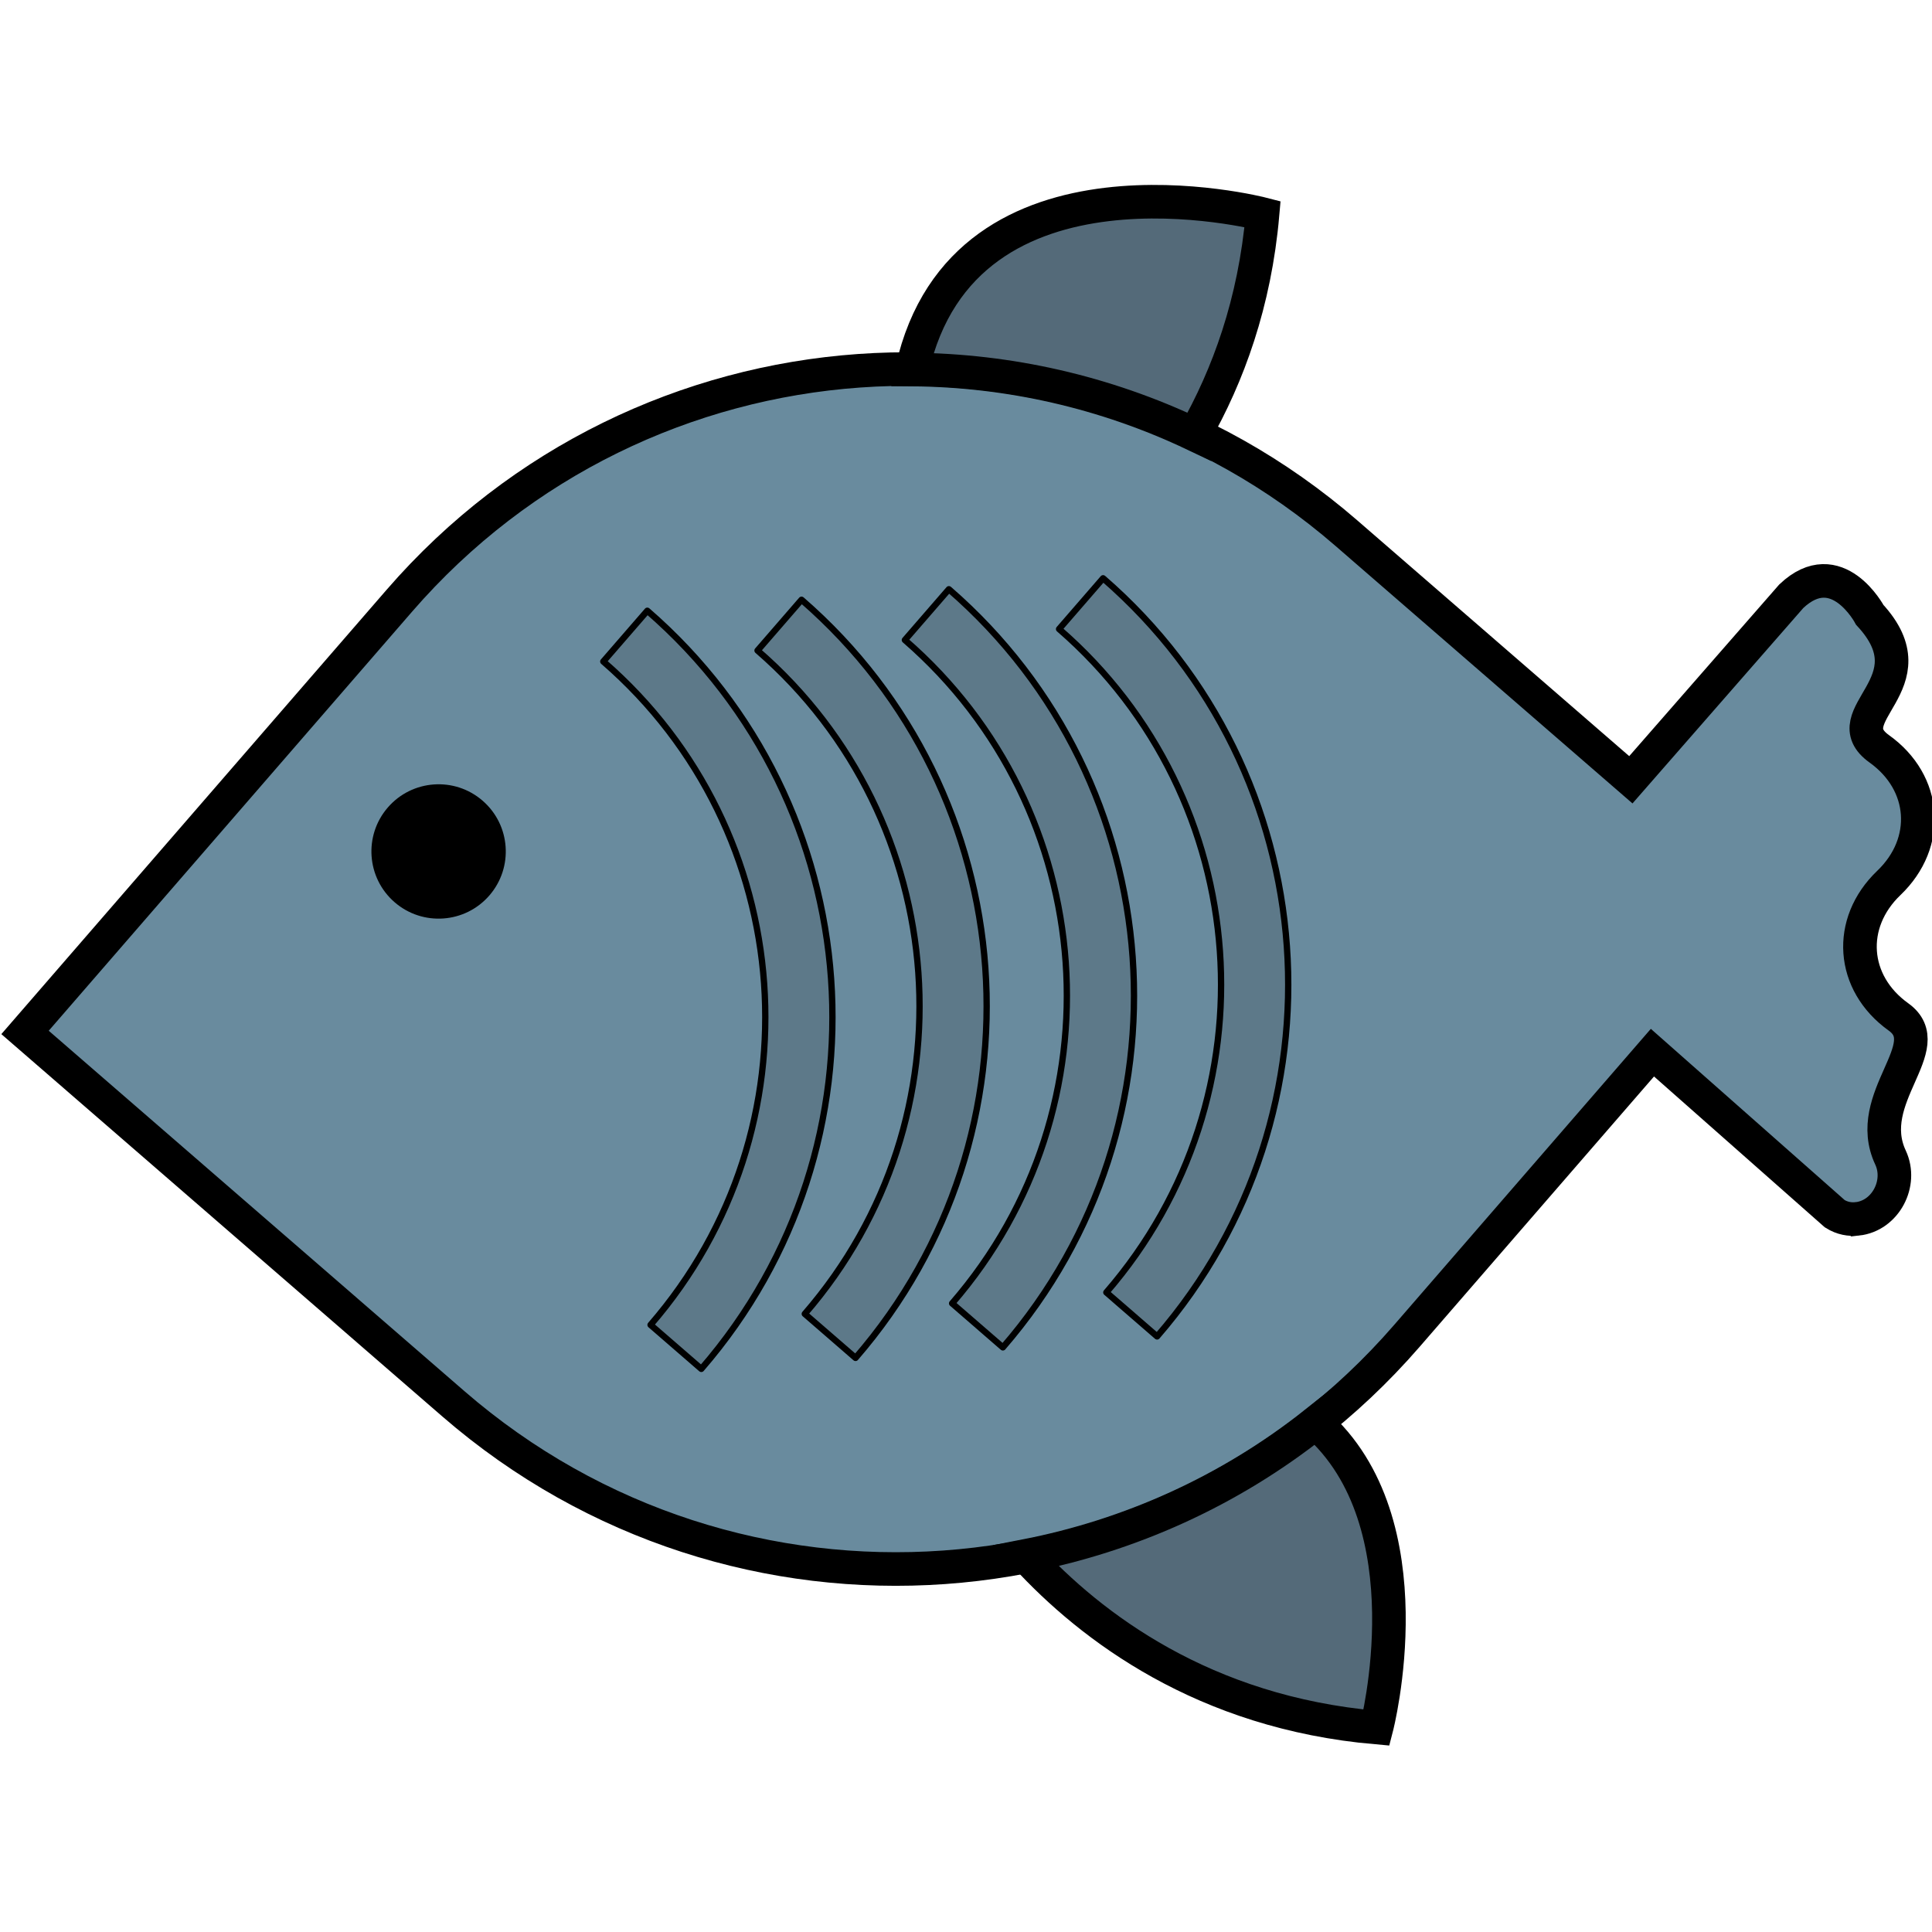 <?xml version="1.0" encoding="UTF-8" standalone="no"?>
<!-- Created with Inkscape (http://www.inkscape.org/) -->

<svg
   xmlns:dc="http://purl.org/dc/elements/1.1/"
   xmlns:cc="http://creativecommons.org/ns#"
   xmlns:rdf="http://www.w3.org/1999/02/22-rdf-syntax-ns#"
   xmlns:svg="http://www.w3.org/2000/svg"
   xmlns="http://www.w3.org/2000/svg"
   xmlns:sodipodi="http://sodipodi.sourceforge.net/DTD/sodipodi-0.dtd"
   xmlns:inkscape="http://www.inkscape.org/namespaces/inkscape"
   width="150"
   height="150"
   viewBox="0 0 150 150"
   id="svg5016"
   version="1.1"
   inkscape:version="0.91 r13725"
   sodipodi:docname="4.svg">
  <defs
     id="defs5018" />
  <sodipodi:namedview
     id="base"
     pagecolor="#ffffff"
     bordercolor="#666666"
     borderopacity="1.0"
     inkscape:pageopacity="0.0"
     inkscape:pageshadow="2"
     inkscape:zoom="5.6"
     inkscape:cx="68.578102"
     inkscape:cy="64.688969"
     inkscape:document-units="px"
     inkscape:current-layer="layer1"
     showgrid="false"
     fit-margin-top="0"
     fit-margin-left="0"
     fit-margin-right="0"
     fit-margin-bottom="0"
     units="px"
     inkscape:window-width="2560"
     inkscape:window-height="1377"
     inkscape:window-x="-8"
     inkscape:window-y="-8"
     inkscape:window-maximized="1" />
  <g
     inkscape:label="Vrstva 1"
     inkscape:groupmode="layer"
     id="layer1"
     transform="translate(669.286,766.436)">
    <g
       id="g4460"
       transform="matrix(0.501,0,0,0.501,-859.643,-583.513)">
      <g
         id="g4406"
         transform="matrix(3.933,3.41,-3.41,3.933,538.358,-384.757)">
        <path
           id="path4408"
           d="M 45.028,13.98 C 45.602,13.361 45.35,12.297 44.578,11.953 42.78,11.153 43.517,8.494 42.014,8.635 40.29,8.796 39.024,7.531 39.186,5.807 39.347,4.083 38.082,2.817 36.358,2.979 34.634,3.14 36.314,0.46 33.53,0.151 c 0,0 -1.945,-0.751 -2.13,1.111 l -0.029,7.258 -11.207,0 C 9.126,8.52 0.178,17.468 0.178,28.506 l 0,17.014 16.876,0 c 11.114,0 20.124,-9.01 20.124,-20.124 l 0,-11.159 7.244,0.067 c 0.256,-0.04 0.453,-0.16 0.606,-0.324 z"
           style="fill:#698b9e;stroke:#000000;stroke-opacity:1"
           inkscape:connector-curvature="0" />
        <path
           id="path4410"
           d="m 21.951,39.899 -2,0 c 0,-7.72 -6.28,-14 -14,-14 l 0,-2 c 8.822,0 16,7.177 16,16 z"
           style="fill:#5d7989;stroke:#000000;stroke-width:0.188;stroke-linecap:round;stroke-linejoin:round;stroke-miterlimit:4;stroke-dasharray:none;stroke-opacity:1"
           inkscape:connector-curvature="0" />
        <path
           id="path4412"
           d="m 25.206,36.644 -2,0 c 0,-7.72 -6.28,-14 -14,-14 l 0,-2 c 8.822,0 16,7.178 16,16 z"
           style="fill:#5d7989;stroke:#000000;stroke-width:0.188;stroke-linecap:round;stroke-linejoin:round;stroke-miterlimit:4;stroke-dasharray:none;stroke-opacity:1"
           inkscape:connector-curvature="0" />
        <path
           id="path4414"
           d="m 28.315,33.534 -2,0 c 0,-7.72 -6.28,-14 -14,-14 l 0,-2 c 8.822,0 16,7.178 16,16 z"
           style="fill:#5d7989;stroke:#000000;stroke-width:0.188;stroke-linecap:round;stroke-linejoin:round;stroke-miterlimit:4;stroke-dasharray:none;stroke-opacity:1"
           inkscape:connector-curvature="0" />
        <path
           id="path4416"
           d="m 31.57,30.28 -2,0 c 0,-7.72 -6.28,-14 -14,-14 l 0,-2 c 8.822,0 16,7.177 16,16 z"
           style="fill:#5d7989;stroke:#000000;stroke-width:0.188;stroke-linecap:round;stroke-linejoin:round;stroke-miterlimit:4;stroke-dasharray:none;stroke-opacity:1"
           inkscape:connector-curvature="0" />
        <path
           id="path4418"
           d="M 14.824,9.263 C 14.43,7.283 13.613,5.13 12.054,2.978 c 0,0 -8.224,4.078 -4.851,10.331 2.185,-1.865 4.775,-3.257 7.621,-4.046 z"
           style="fill:#546a79;stroke:#000000;stroke-opacity:1"
           inkscape:connector-curvature="0" />
        <path
           id="path4420"
           d="m 36.819,29.131 c -0.605,3.221 -1.979,6.164 -3.922,8.647 2.863,0.326 7.064,0.045 11.238,-2.98 0,0 -2.8,-5.647 -7.316,-5.667 z"
           style="fill:#546a79;stroke:#000000;stroke-opacity:1"
           inkscape:connector-curvature="0" />
        <circle
           id="circle4422"
           r="2"
           cy="33.384"
           cx="5.951"
           style="fill:#000000;fill-opacity:1" />
      </g>
      <g
         id="g4424" />
      <g
         id="g4426" />
      <g
         id="g4428" />
      <g
         id="g4430" />
      <g
         id="g4432" />
      <g
         id="g4434" />
      <g
         id="g4436" />
      <g
         id="g4438" />
      <g
         id="g4440" />
      <g
         id="g4442" />
      <g
         id="g4444" />
      <g
         id="g4446" />
      <g
         id="g4448" />
      <g
         id="g4450" />
      <g
         id="g4452" />
    </g>
  </g>
</svg>
